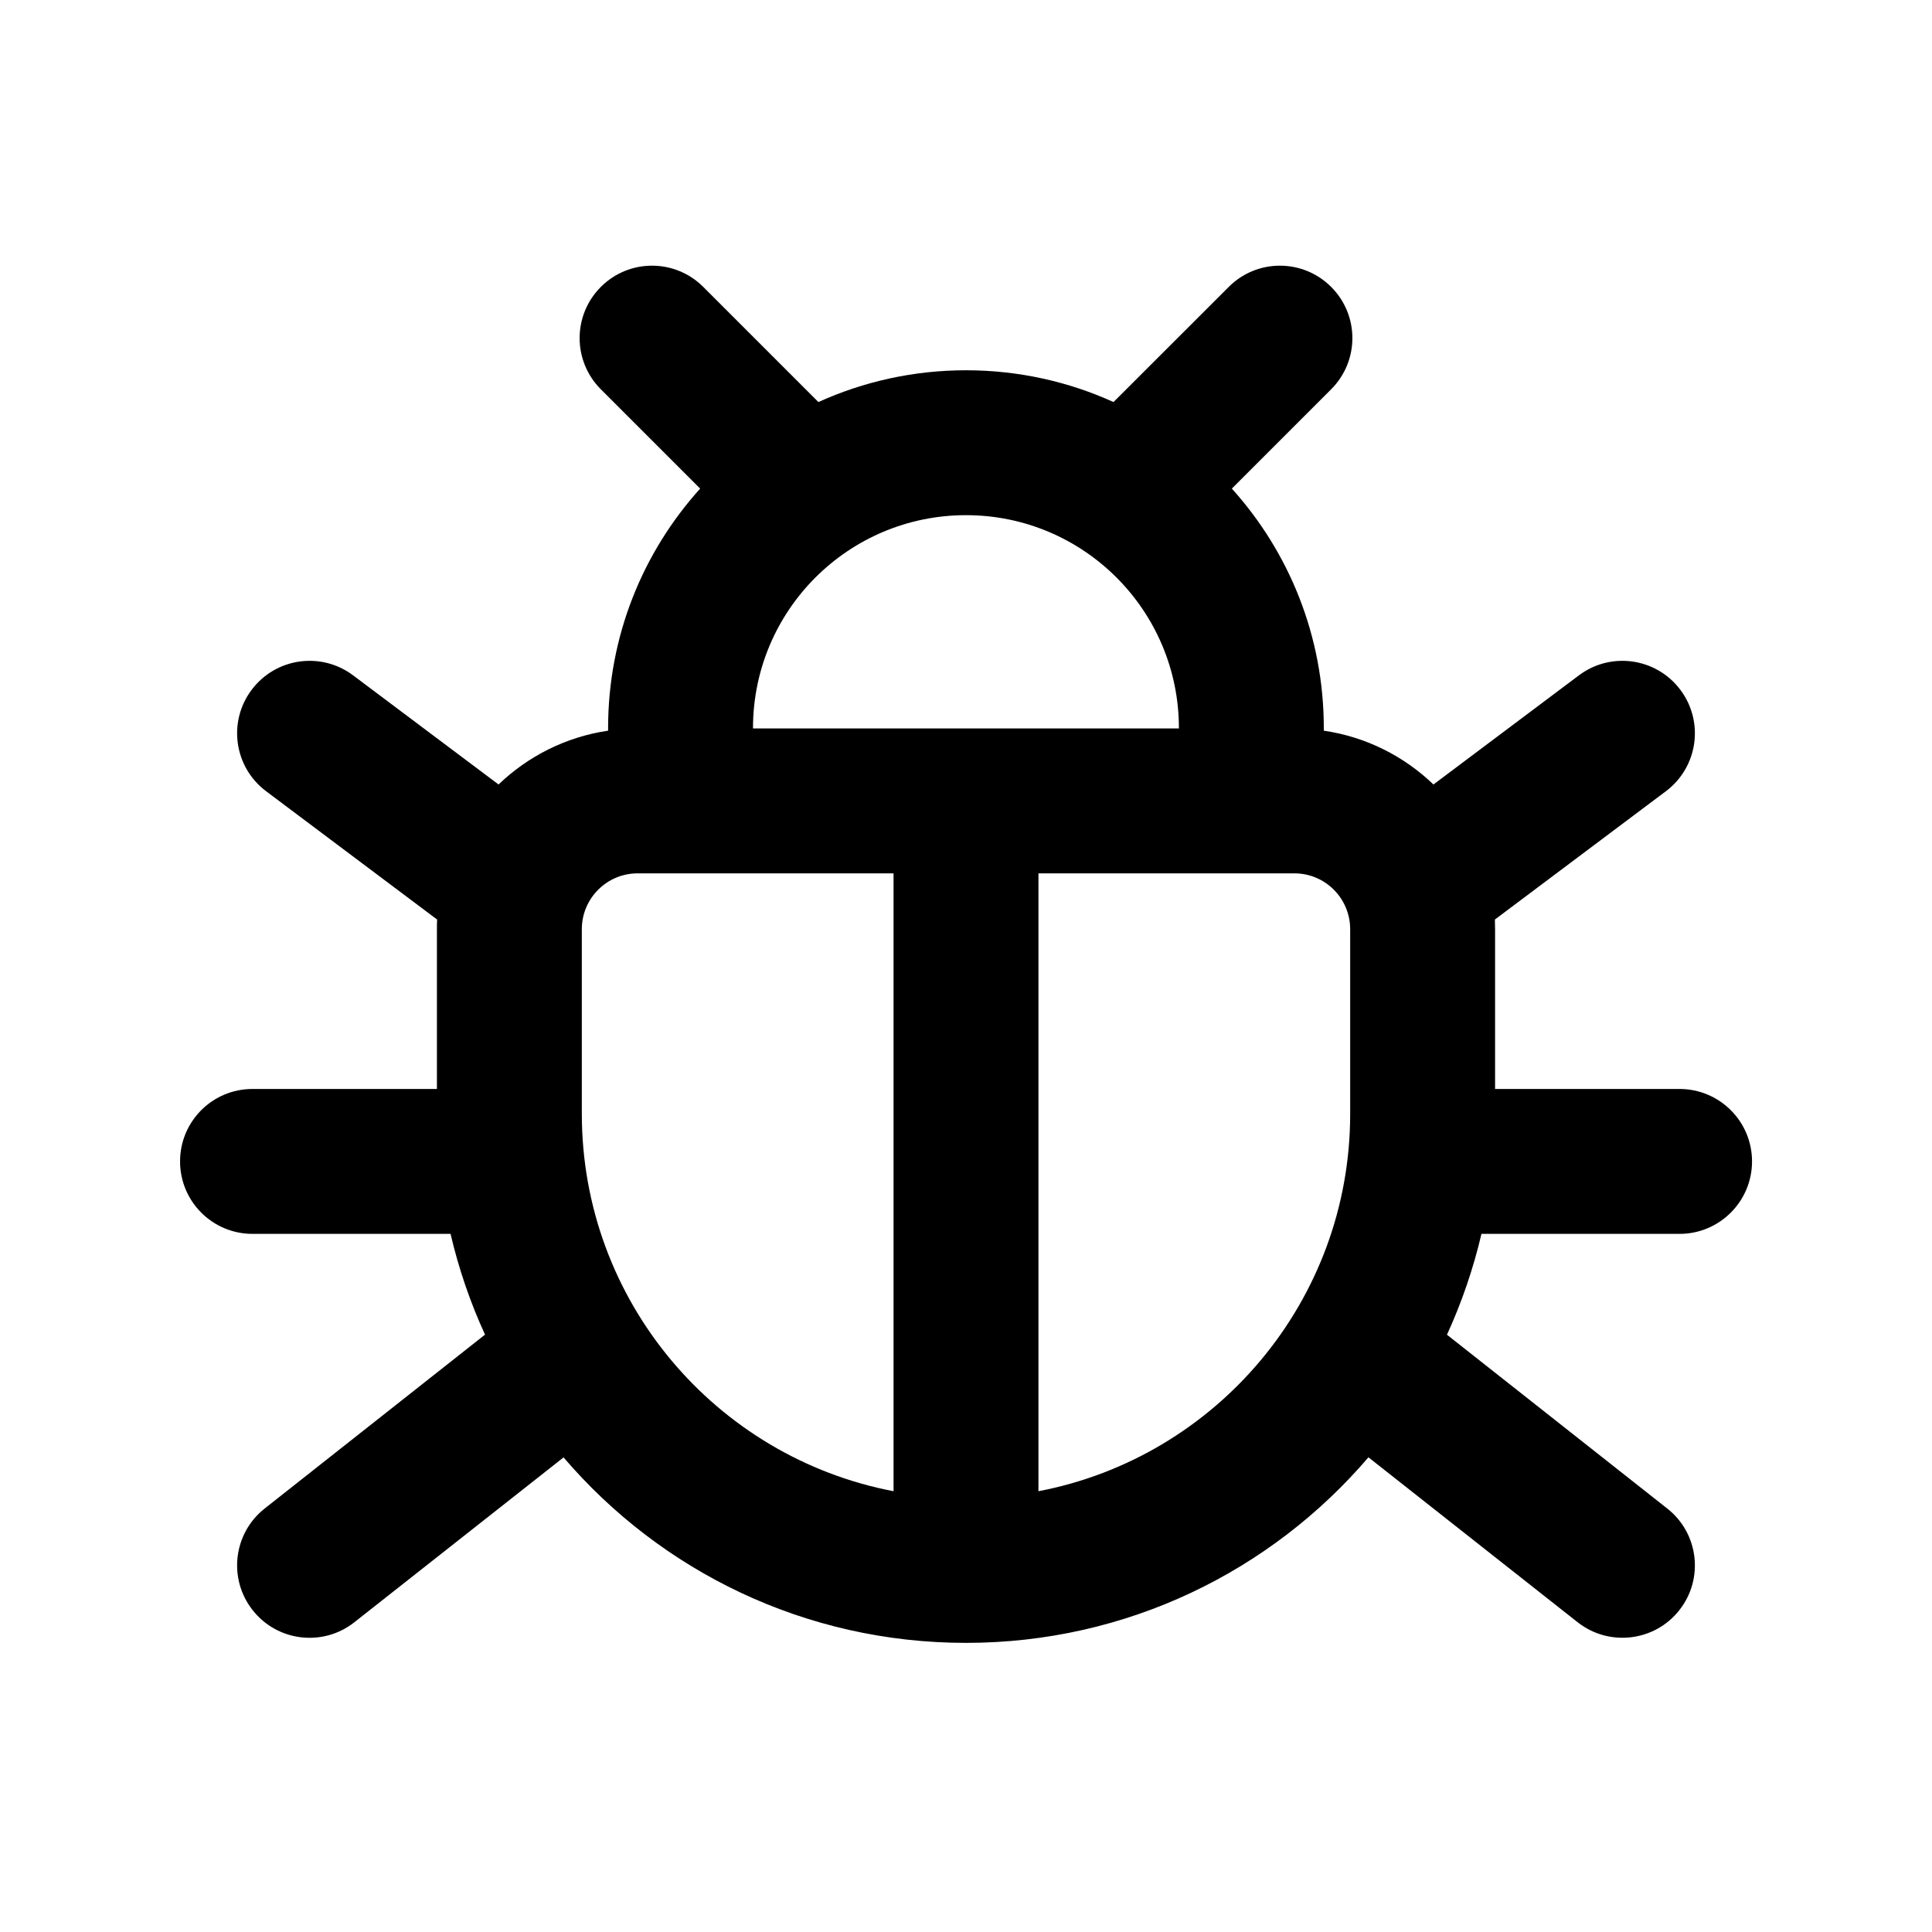 <svg xmlns="http://www.w3.org/2000/svg" viewBox="0 0 20 20"><path fill-rule="evenodd" d="M13.78 2.97c.293.293.293.767 0 1.06l-1.028 1.028c.592.657.952 1.526.952 2.48v.026c.438.064.83.264 1.135.557l1.506-1.13c.332-.249.802-.181 1.05.15.249.331.182.801-.15 1.05l-1.77 1.328.002.1v1.654h1.91c.413 0 .75.335.75.75 0 .414-.337.75-.75.75h-2.051c-.085.363-.205.712-.357 1.044l2.28 1.799c.326.256.382.728.125 1.053-.256.325-.728.38-1.053.124l-2.165-1.707c-1.005 1.176-2.498 1.921-4.166 1.921-1.668 0-3.161-.745-4.166-1.92l-2.165 1.706c-.325.257-.797.201-1.053-.124-.257-.325-.201-.797.124-1.053l2.281-1.8c-.152-.33-.272-.68-.357-1.043h-2.05c-.415 0-.75-.336-.75-.75 0-.415.335-.75.75-.75h1.909v-1.654c0-.034 0-.067.002-.1l-1.77-1.328c-.332-.249-.399-.719-.15-1.05.248-.331.718-.399 1.05-.15l1.506 1.13c.304-.292.697-.493 1.134-.557v-.026c0-.954.36-1.823.953-2.48l-1.028-1.028c-.293-.293-.293-.767 0-1.06.292-.293.767-.293 1.06 0l1.192 1.192c.466-.211.983-.329 1.528-.329.544 0 1.062.118 1.527.329l1.193-1.192c.292-.293.767-.293 1.06 0Zm-1.575 4.568v.003h-4.41v-.003c0-1.218.987-2.205 2.205-2.205 1.217 0 2.204.987 2.204 2.205Zm-5.605 1.503c-.319 0-.577.26-.577.578v1.91c0 1.941 1.389 3.557 3.227 3.908v-6.396h-2.65Zm4.15 0v6.396c1.838-.351 3.227-1.967 3.227-3.907v-1.91c0-.32-.258-.579-.577-.579h-2.65Z"/></svg>